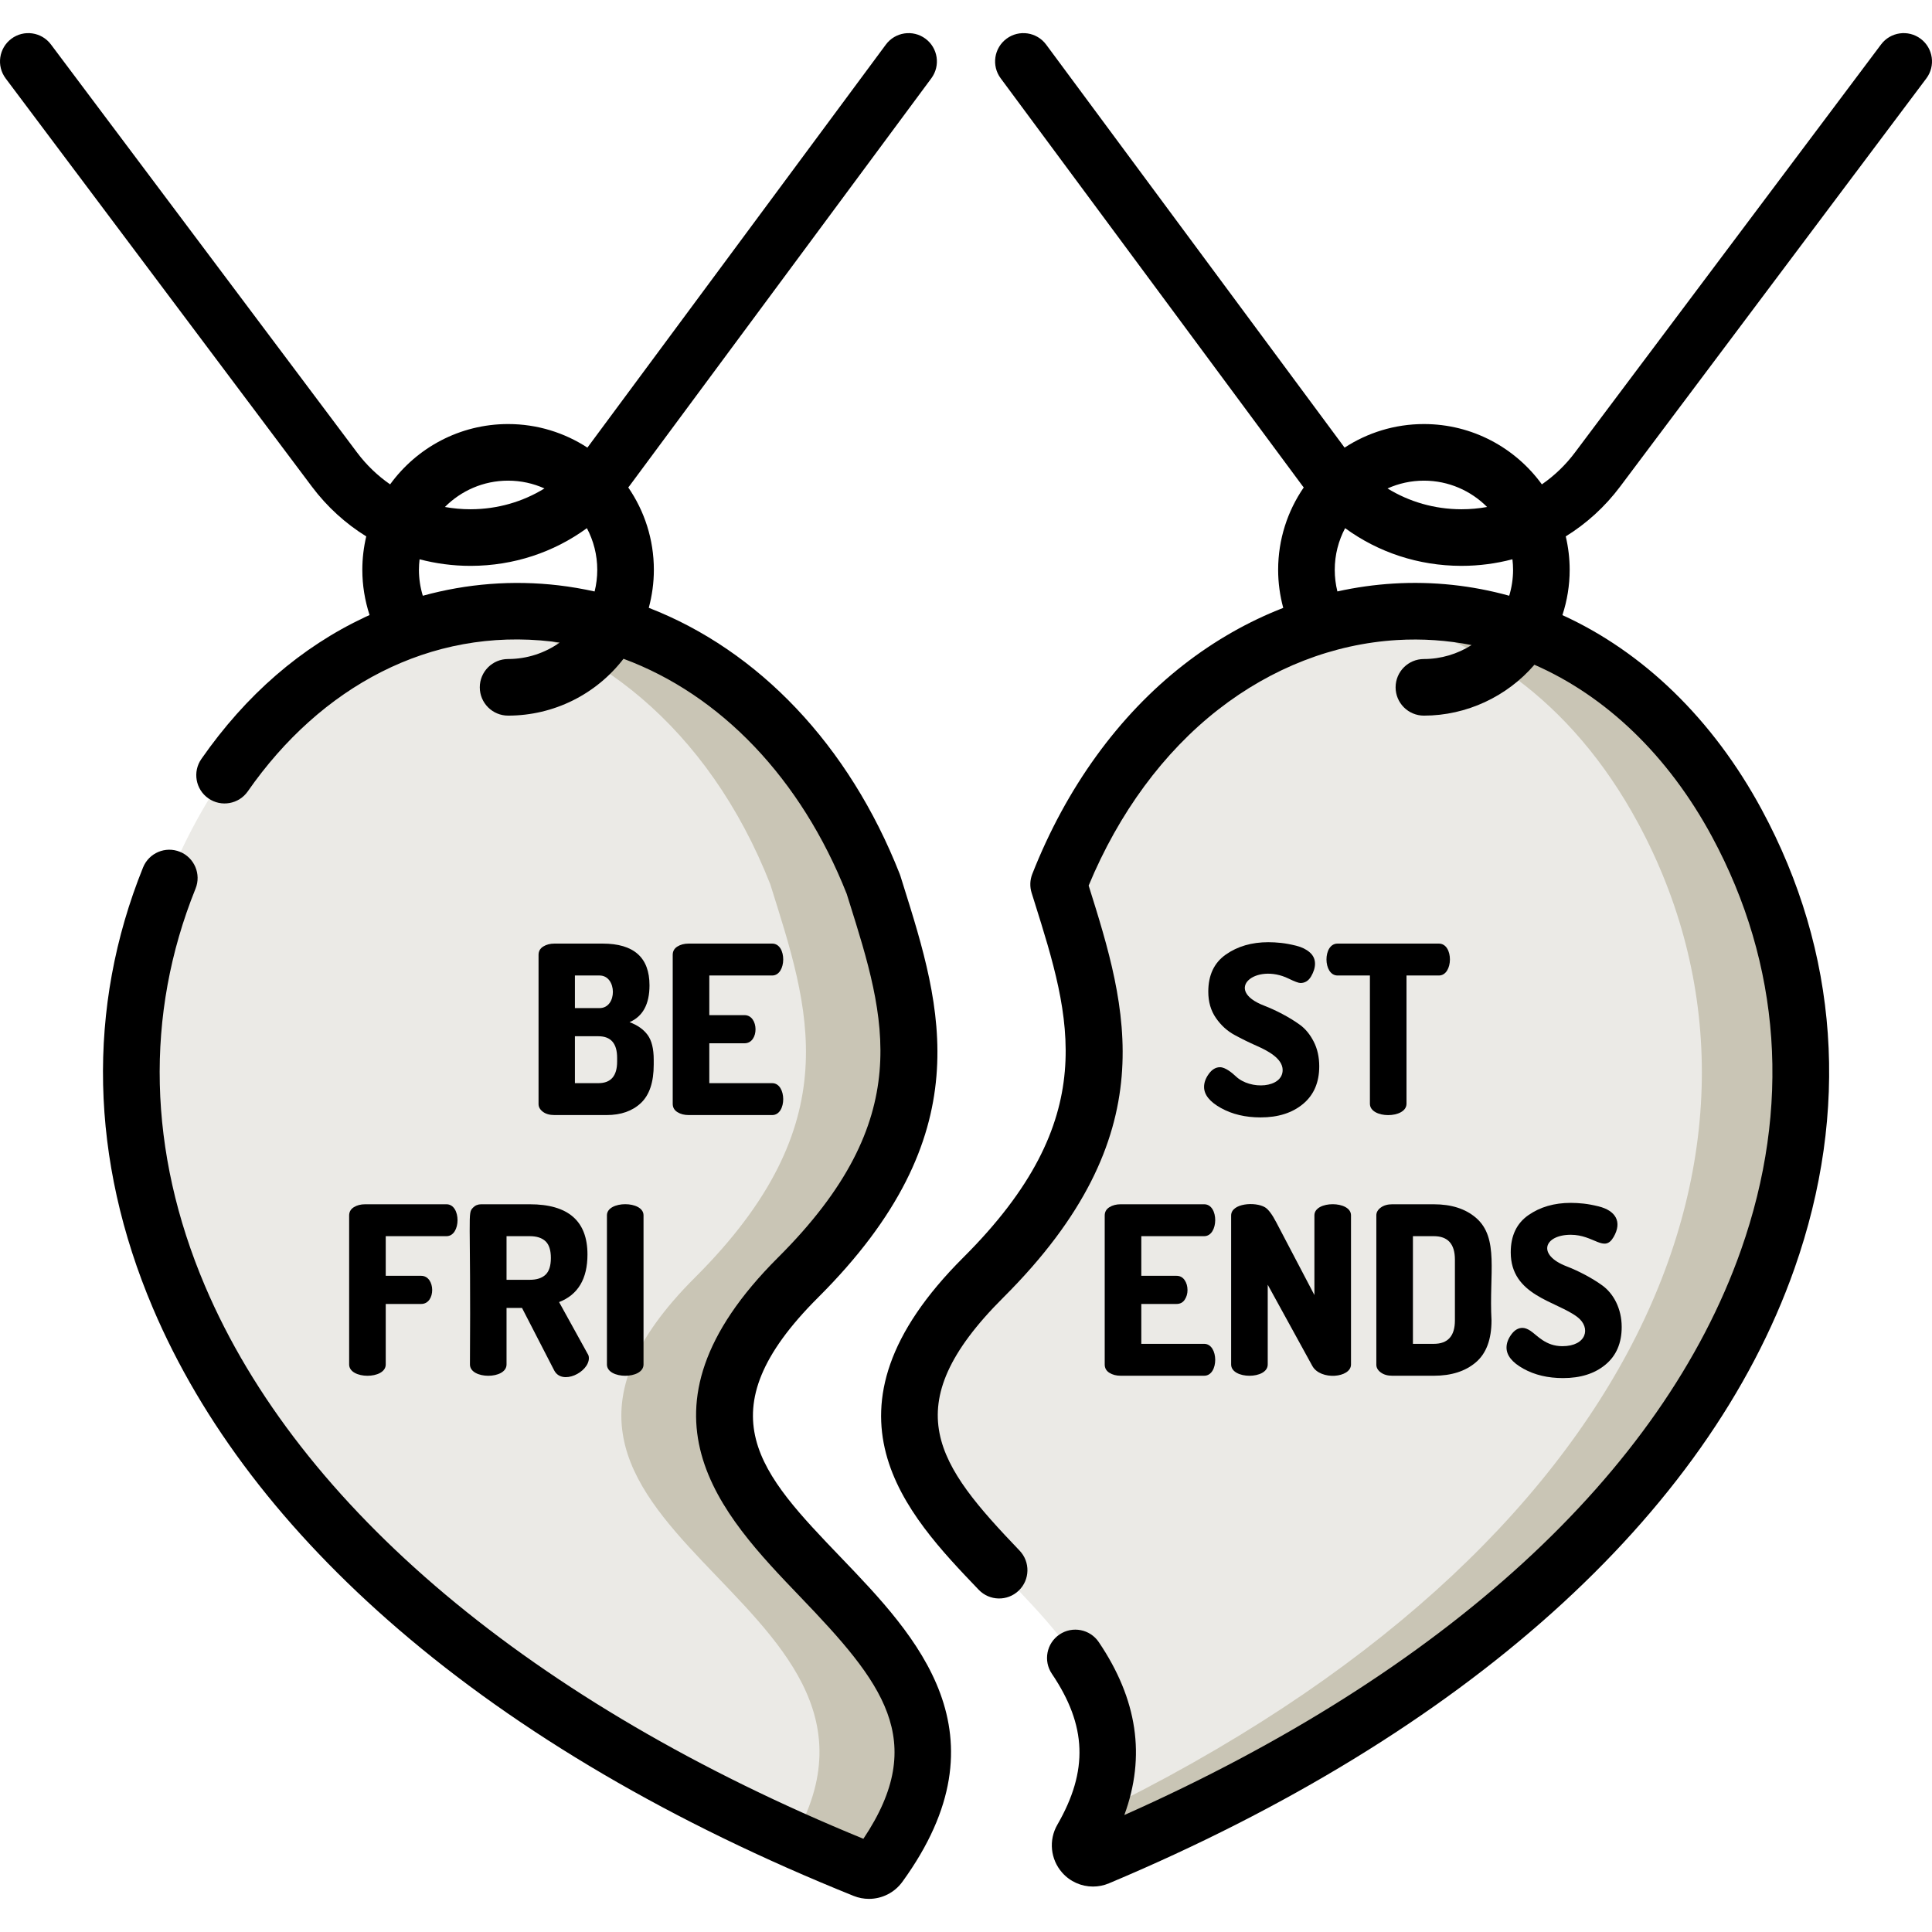 <?xml version="1.0" encoding="iso-8859-1"?>
<!-- Generator: Adobe Illustrator 19.0.0, SVG Export Plug-In . SVG Version: 6.00 Build 0)  -->
<svg xmlns="http://www.w3.org/2000/svg" xmlns:xlink="http://www.w3.org/1999/xlink" version="1.1" id="Capa_1" x="0px" y="0px" viewBox="0 0 512 512" style="enable-background:new 0 0 512 512;" xml:space="preserve" width="512" height="512">
<g>
	<path style="fill:#EBEAE6;" d="M290.969,492.194c-3.014,1.267-5.897-2.04-4.264-4.872c37.418-64.898-93.287-81.798-26.103-148.786   c41.115-40.99,30.198-71.404,19.942-104.166c34.631-88.042,135.287-98.537,179.73-16.25   C507.494,305.557,457.322,422.26,290.969,492.194z"/>
	<path style="fill:#C9C5B5;" d="M460.274,218.119c-23.252-43.052-61.891-60.691-98.411-55.13   c27.852,4.27,54.517,22.314,72.241,55.13c44.746,82.858,2.017,191.989-144.14,262.706c-0.901,2.113-1.979,4.276-3.259,6.497   c-1.633,2.832,1.25,6.139,4.264,4.873C457.322,422.26,507.494,305.557,460.274,218.119z"/>
	<path style="fill:#EBEAE6;" d="M233.073,494.289c-0.925,1.276-2.611,1.772-4.072,1.183   C56.287,425.954,3.761,306.938,51.726,218.119c44.442-82.287,145.099-71.792,179.73,16.25   c10.256,32.762,21.173,63.177-19.942,104.166C141.986,407.859,284.39,423.541,233.073,494.289z"/>
	<path style="fill:#C9C5B5;" d="M211.513,338.535c41.115-40.99,30.198-71.404,19.942-104.166   c-20.914-53.169-65.907-78.042-108.058-71.292c33.07,5.259,64.327,29.555,80.744,71.292   c10.256,32.762,21.173,63.177-19.942,104.166c-67.24,67.044,63.734,83.918,26.003,148.951c6.107,2.726,12.359,5.395,18.798,7.987   c1.462,0.588,3.147,0.092,4.072-1.183C284.39,423.541,141.986,407.859,211.513,338.535z"/>
	<g>
		<path d="M429.352,128.952L510.499,20.78c2.486-3.313,1.814-8.014-1.499-10.5c-3.313-2.486-8.015-1.815-10.5,1.499l-81.147,108.172    c-2.492,3.322-5.449,6.136-8.739,8.411c-7.027-9.676-18.42-15.984-31.264-15.984c-7.748,0-14.965,2.302-21.019,6.246    L277.239,11.816c-2.465-3.33-7.162-4.029-10.491-1.564c-3.329,2.465-4.029,7.162-1.564,10.491l79.935,107.947    c0.124,0.168,0.259,0.323,0.385,0.489c-4.275,6.218-6.784,13.739-6.784,21.839c0,3.414,0.469,6.805,1.353,10.078    c-9.295,3.616-18.18,8.671-26.395,15.072c-17.263,13.451-31.134,32.626-40.113,55.454c-0.626,1.593-0.689,3.352-0.178,4.986    l0.76,2.423c9.679,30.814,18.038,57.426-18.84,94.191c-41.06,40.94-14.984,68.184,4.056,88.077    c2.865,2.993,7.612,3.096,10.604,0.233c2.992-2.864,3.096-7.612,0.232-10.604c-21.672-22.644-33.474-37.997-4.302-67.084    c43.261-43.129,32.802-76.701,22.607-109.158c8-19.255,19.853-35.358,34.392-46.685c14.131-11.011,30.491-17.367,47.311-18.381    c6.718-0.405,13.338,0.064,19.785,1.329c-3.734,2.367-8.113,3.699-12.643,3.699c-4.142,0-7.5,3.358-7.5,7.5    c0,4.142,3.358,7.5,7.5,7.5c11.302,0,22.027-5.057,29.289-13.484c18.896,8.274,35.39,23.954,47.036,45.517    c18.339,33.959,21.006,71.846,7.713,109.564c-20.852,59.168-78.702,112.085-163.426,149.753    c5.72-15.585,3.468-30.664-6.774-45.824c-2.319-3.433-6.982-4.334-10.413-2.016c-3.432,2.319-4.334,6.981-2.016,10.413    c9.271,13.721,9.704,25.684,1.449,40.001c-2.346,4.069-1.834,9.17,1.274,12.693c2.116,2.399,5.111,3.692,8.173,3.692    c1.42,0,2.854-0.278,4.222-0.853c94.065-39.545,158.58-97.388,181.659-162.875c14.738-41.818,11.743-83.894-8.662-121.678    c-13.024-24.113-31.506-41.818-52.818-51.537c1.257-3.848,1.924-7.892,1.924-11.998c0-3.051-0.366-6.017-1.038-8.866    C420.427,138.753,425.322,134.323,429.352,128.952z M394.094,134.356c-2.203,0.395-4.461,0.603-6.757,0.603    c-0.04,0-0.081,0-0.122,0c-7.05-0.022-13.738-1.966-19.507-5.515c2.946-1.323,6.208-2.066,9.641-2.066    C383.887,127.378,389.812,130.049,394.094,134.356z M400.98,151.018c0,2.344-0.356,4.651-1.025,6.86    c-9.853-2.73-20.14-3.863-30.648-3.231c-5.013,0.302-9.985,1.005-14.885,2.09c-0.463-1.861-0.701-3.784-0.701-5.719    c0-3.99,0.997-7.75,2.749-11.05c8.789,6.414,19.417,9.955,30.701,9.99c0.057,0,0.113,0,0.17,0c4.626,0,9.138-0.608,13.468-1.743    C400.917,149.135,400.98,150.069,400.98,151.018z"/>
		<path d="M327.514,285.246c-1-0.95-2.806-2.424-4.196-2.424c-1.119,0-2.104,0.581-2.953,1.741c-0.85,1.161-1.274,2.321-1.274,3.481    c0,2.073,1.492,3.938,4.476,5.595c2.984,1.658,6.485,2.486,10.505,2.486c4.641,0,8.392-1.19,11.251-3.57    c2.86-2.381,4.29-5.708,4.29-9.981c0-2.445-0.488-4.621-1.461-6.527c-0.974-1.906-2.187-3.388-3.637-4.445    c-2.88-2.097-6.576-3.965-9.511-5.097c-10.936-4.217-2.234-11.414,6.465-7.18c1.616,0.788,2.673,1.181,3.17,1.181    c1.202,0,2.145-0.59,2.829-1.769c1.285-2.217,1.575-4.66-0.373-6.357c-0.933-0.811-2.135-1.397-3.605-1.761    c-1.472-0.363-2.797-0.609-3.979-0.737c-1.181-0.128-2.311-0.192-3.388-0.192c-4.394,0-8.144,1.088-11.251,3.264    c-3.108,2.175-4.663,5.459-4.663,9.853c0,2.694,0.673,5.015,2.021,6.962c1.346,1.948,2.994,3.45,4.942,4.507    c1.947,1.057,3.885,2.01,5.812,2.859c2.853,1.259,6.931,3.33,6.931,6.434C339.916,288.367,331.378,288.928,327.514,285.246z"/>
		<path d="M381.316,250.062h-26.854c-3.954,0-3.862,8.454,0,8.454h8.579v33.982c0,4.03,9.697,4.017,9.697,0v-33.982h8.579    C385.175,258.517,385.27,250.062,381.316,250.062z"/>
		<path d="M294.003,319.921c-0.83,0.519-1.243,1.254-1.243,2.207v39.473c0,0.954,0.414,1.689,1.243,2.207    c0.829,0.519,1.823,0.777,2.984,0.777h22.13c3.933,0,3.876-8.454,0-8.454h-16.66v-10.568h9.324c0.953,0,1.679-0.373,2.176-1.119    c0.498-0.746,0.746-1.595,0.746-2.549c0-1.035-0.259-1.927-0.777-2.673c-0.519-0.746-1.234-1.119-2.145-1.119h-9.324v-10.505    h16.66c3.855,0,3.955-8.454,0-8.454h-22.13C295.827,319.144,294.832,319.404,294.003,319.921z"/>
		<path d="M348.333,322.066v21.136l-10.071-19.208c-1.119-2.154-2.124-3.501-3.015-4.041c-2.56-1.545-8.982-1.113-8.982,2.176    v39.473c0,3.971,9.697,4.003,9.697,0v-21.135l11.811,21.508c2.144,3.918,10.257,3.188,10.257-0.373v-39.536    C358.03,318.155,348.333,318.141,348.333,322.066z"/>
		<path d="M368.97,319.144c-1.243,0-2.259,0.291-3.046,0.87c-0.788,0.581-1.181,1.265-1.181,2.051v39.598    c0,0.788,0.393,1.472,1.181,2.052c0.787,0.581,1.803,0.87,3.046,0.87h11.003c4.641,0,8.35-1.181,11.127-3.543    c2.776-2.362,4.165-6.07,4.165-11.127c-0.691-12.374,2.111-21.886-4.165-27.227c-2.777-2.362-6.486-3.543-11.127-3.543H368.97z     M385.567,333.815v16.1c0,4.145-1.865,6.216-5.594,6.216h-5.533v-28.533h5.533C383.702,327.598,385.567,329.671,385.567,333.815z"/>
		<path d="M414.038,356.753c-4.47,0-6.665-2.899-8.485-4.095c-0.768-0.502-1.461-0.753-2.083-0.753    c-1.119,0-2.104,0.581-2.953,1.741c-0.85,1.161-1.274,2.321-1.274,3.481c0,2.073,1.492,3.938,4.476,5.595    c2.984,1.658,6.485,2.486,10.505,2.486c4.641,0,8.392-1.19,11.251-3.57c2.86-2.381,4.29-5.708,4.29-9.981    c0-4.867-2.178-8.844-5.098-10.972c-2.88-2.097-6.576-3.965-9.511-5.097c-7.992-3.082-5.893-8.361,1.119-8.361    c6.204,0,8.866,4.866,11.345,0.593c2.341-4.038,0.538-7.002-3.978-8.118c-1.472-0.363-2.797-0.609-3.979-0.737    c-1.181-0.128-2.311-0.192-3.388-0.192c-4.394,0-8.144,1.088-11.251,3.264c-3.108,2.175-4.663,5.459-4.663,9.853    c0,11.504,12.146,12.898,17.686,17.157C421.678,351.84,420.502,356.753,414.038,356.753z"/>
		<path d="M216.809,343.845c43.327-43.194,32.77-76.804,22.561-109.307l-0.756-2.411c-0.054-0.17-0.113-0.338-0.178-0.505    c-13.468-34.239-37.454-59.279-66.502-70.542c0.879-3.27,1.347-6.656,1.347-10.061c0-8.1-2.509-15.621-6.784-21.839    c0.126-0.166,0.26-0.322,0.385-0.489l79.935-107.947c2.465-3.329,1.765-8.026-1.564-10.491c-3.329-2.464-8.026-1.765-10.491,1.564    l-79.092,106.808c-6.054-3.944-13.271-6.246-21.019-6.246c-12.844,0-24.237,6.308-31.264,15.984    c-3.289-2.275-6.247-5.09-8.739-8.411L13.5,11.779C11.015,8.466,6.313,7.794,3,10.28c-3.313,2.486-3.985,7.187-1.499,10.5    l81.147,108.172c4.03,5.372,8.925,9.801,14.41,13.201c-0.672,2.849-1.038,5.815-1.038,8.866c0,4.093,0.667,8.132,1.923,11.979    c-0.389,0.176-0.781,0.342-1.167,0.524c-16.985,7.978-31.592,20.635-43.415,37.62c-2.366,3.399-1.529,8.074,1.871,10.44    c3.4,2.366,8.074,1.528,10.44-1.871c19.298-27.723,48.303-43.478,80.599-39.694c0.683,0.08,1.362,0.183,2.041,0.28    c-3.924,2.781-8.669,4.351-13.662,4.351c-4.142,0-7.5,3.358-7.5,7.5c0,4.142,3.358,7.5,7.5,7.5    c12.12,0,23.342-5.653,30.588-15.062c25.66,9.493,47.035,31.673,59.142,62.283l0.679,2.163    c9.679,30.813,18.037,57.425-18.841,94.19c-41.122,41.002-15.065,68.154,5.872,89.972c21.643,22.553,34.215,37.969,16.717,64.103    c-87.626-35.871-149.531-87.826-174.489-146.521c-15.108-35.528-15.971-71.933-2.497-105.28c1.552-3.84-0.303-8.211-4.144-9.763    c-3.84-1.553-8.212,0.303-9.763,4.144c-14.999,37.119-14.1,77.497,2.6,116.769c12.971,30.503,34.866,59.145,65.078,85.131    c32.052,27.569,72.631,51.339,120.609,70.651c1.331,0.536,2.715,0.793,4.083,0.793c3.425,0,6.747-1.616,8.861-4.53    c28.491-39.28,3.693-65.12-16.232-85.884C201.546,390.542,186.108,374.455,216.809,343.845z M134.65,127.378    c3.433,0,6.695,0.742,9.641,2.066c-5.769,3.549-12.458,5.492-19.507,5.515c-0.041,0-0.081,0-0.122,0    c-2.296,0-4.554-0.207-6.757-0.603C122.188,130.049,128.113,127.378,134.65,127.378z M112.049,157.88    c-0.671-2.211-1.029-4.521-1.029-6.861c0-0.949,0.063-1.883,0.172-2.802c4.33,1.134,8.843,1.742,13.468,1.742    c0.056,0,0.114,0,0.17,0c11.284-0.035,21.912-3.576,30.701-9.99c1.752,3.3,2.749,7.06,2.749,11.05    c0,1.936-0.238,3.861-0.701,5.726c-3.146-0.692-6.332-1.246-9.561-1.624C135.939,153.704,123.739,154.661,112.049,157.88z"/>
		<path d="M172.124,261.126c0-7.376-4.145-11.065-12.433-11.065h-12.743c-1.161,0-2.155,0.259-2.984,0.777    c-0.83,0.519-1.243,1.254-1.243,2.207v39.535c0,0.788,0.382,1.472,1.15,2.052c0.766,0.581,1.792,0.87,3.077,0.87h13.8    c3.812,0,6.848-1.066,9.107-3.201c2.258-2.134,3.388-5.522,3.388-10.164v-1.305c0-2.9-0.539-5.087-1.616-6.558    c-1.078-1.471-2.673-2.6-4.787-3.388C170.362,269.353,172.124,266.1,172.124,261.126z M152.356,258.516h6.527    c4.664,0,4.775,8.641,0,8.641h-6.527V258.516z M163.545,281.329c0,3.813-1.658,5.719-4.973,5.719h-6.216v-12.433h6.216    c3.315,0,4.973,1.907,4.973,5.719V281.329z"/>
		<path d="M204.634,258.516c3.855,0,3.955-8.454,0-8.454h-22.13c-1.161,0-2.155,0.259-2.984,0.777    c-0.83,0.519-1.243,1.254-1.243,2.207v39.473c0,0.954,0.414,1.689,1.243,2.207c0.829,0.519,1.823,0.777,2.984,0.777h22.13    c3.933,0,3.876-8.454,0-8.454h-16.66V276.48h9.324c3.953,0,3.846-7.459,0-7.459h-9.324v-10.505H204.634z"/>
		<path d="M118.324,327.598c3.879,0,3.93-8.454,0-8.454h-21.57c-1.161,0-2.155,0.259-2.984,0.777    c-0.83,0.519-1.243,1.254-1.243,2.207v39.473c0,3.975,9.697,4.008,9.697,0v-16.038h9.387c3.953,0,3.844-7.459,0-7.459h-9.387    v-10.505H118.324z"/>
		<path d="M127.525,319.144c-0.871,0-1.585,0.291-2.145,0.87c-1.576,1.638-0.562,0.938-0.839,41.587c0,3.975,9.697,4.008,9.697,0    V346.62h4.103l8.517,16.535c2.101,4.064,9.2,0.499,9.2-3.232c0-0.456-0.104-0.829-0.311-1.119l-7.584-13.738    c5.014-1.948,7.522-6.154,7.522-12.619c0-8.868-5.098-13.303-15.292-13.303H127.525z M145.987,333.38    c0,2.073-0.477,3.554-1.43,4.444c-0.954,0.892-2.342,1.336-4.165,1.336h-6.154v-11.562h6.154c1.823,0,3.211,0.446,4.165,1.336    C145.51,329.826,145.987,331.308,145.987,333.38z"/>
		<path d="M160.844,322.066v39.536c0,3.975,9.697,4.008,9.697,0v-39.536C170.541,318.136,160.844,318.152,160.844,322.066z"/>
	</g>
</g>















</svg>
